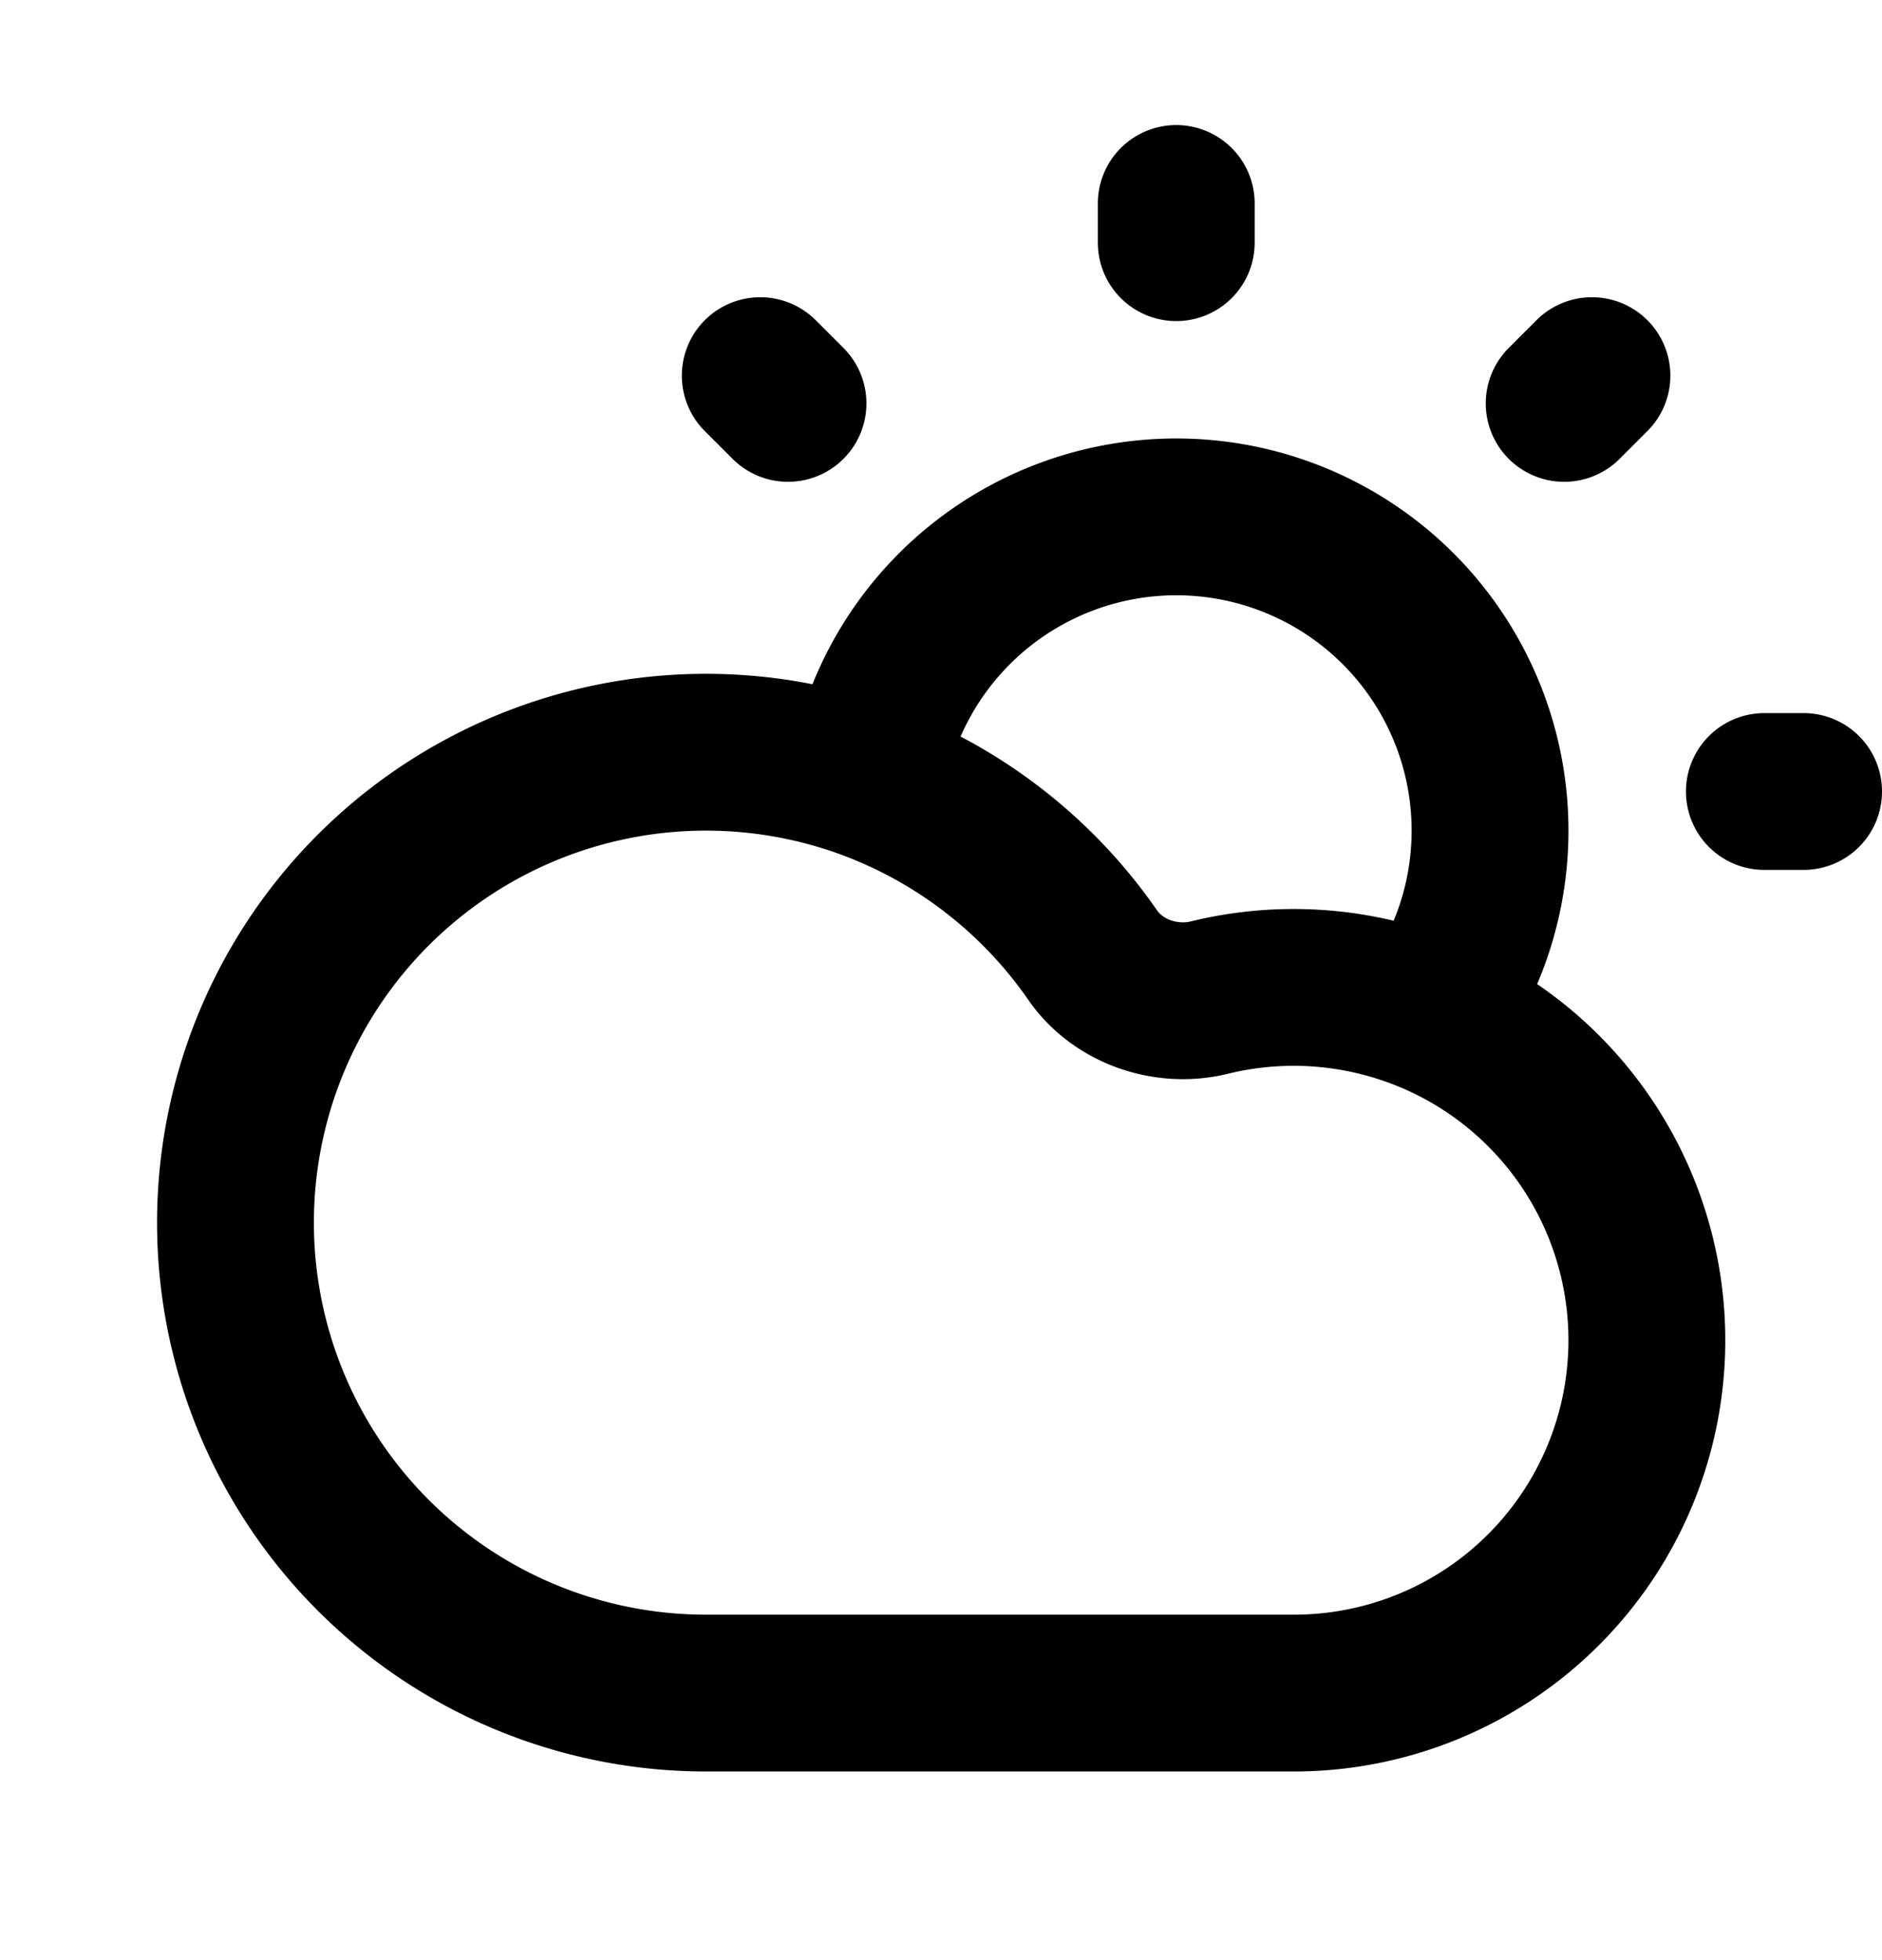 <svg xmlns="http://www.w3.org/2000/svg" width="24" height="25" fill="none" viewBox="0 0 24 25">
  <path stroke="currentColor" stroke-linecap="round" stroke-linejoin="round" stroke-width="2" d="M11.051 9.954a4.001 4.001 0 1 1 7.188 2.989M11.05 9.954a6.018 6.018 0 0 1 2.885 2.229c.324.467.938.676 1.49.54a4.514 4.514 0 0 1 2.813.22M11.05 9.954A6 6 0 1 0 9 21.594h7.5a4.5 4.5 0 0 0 1.739-8.651M15 3.095v-.5m-4.951 2.55-.354-.354m10.252.354.354-.354M23 10.095h-.5"/>
</svg>
